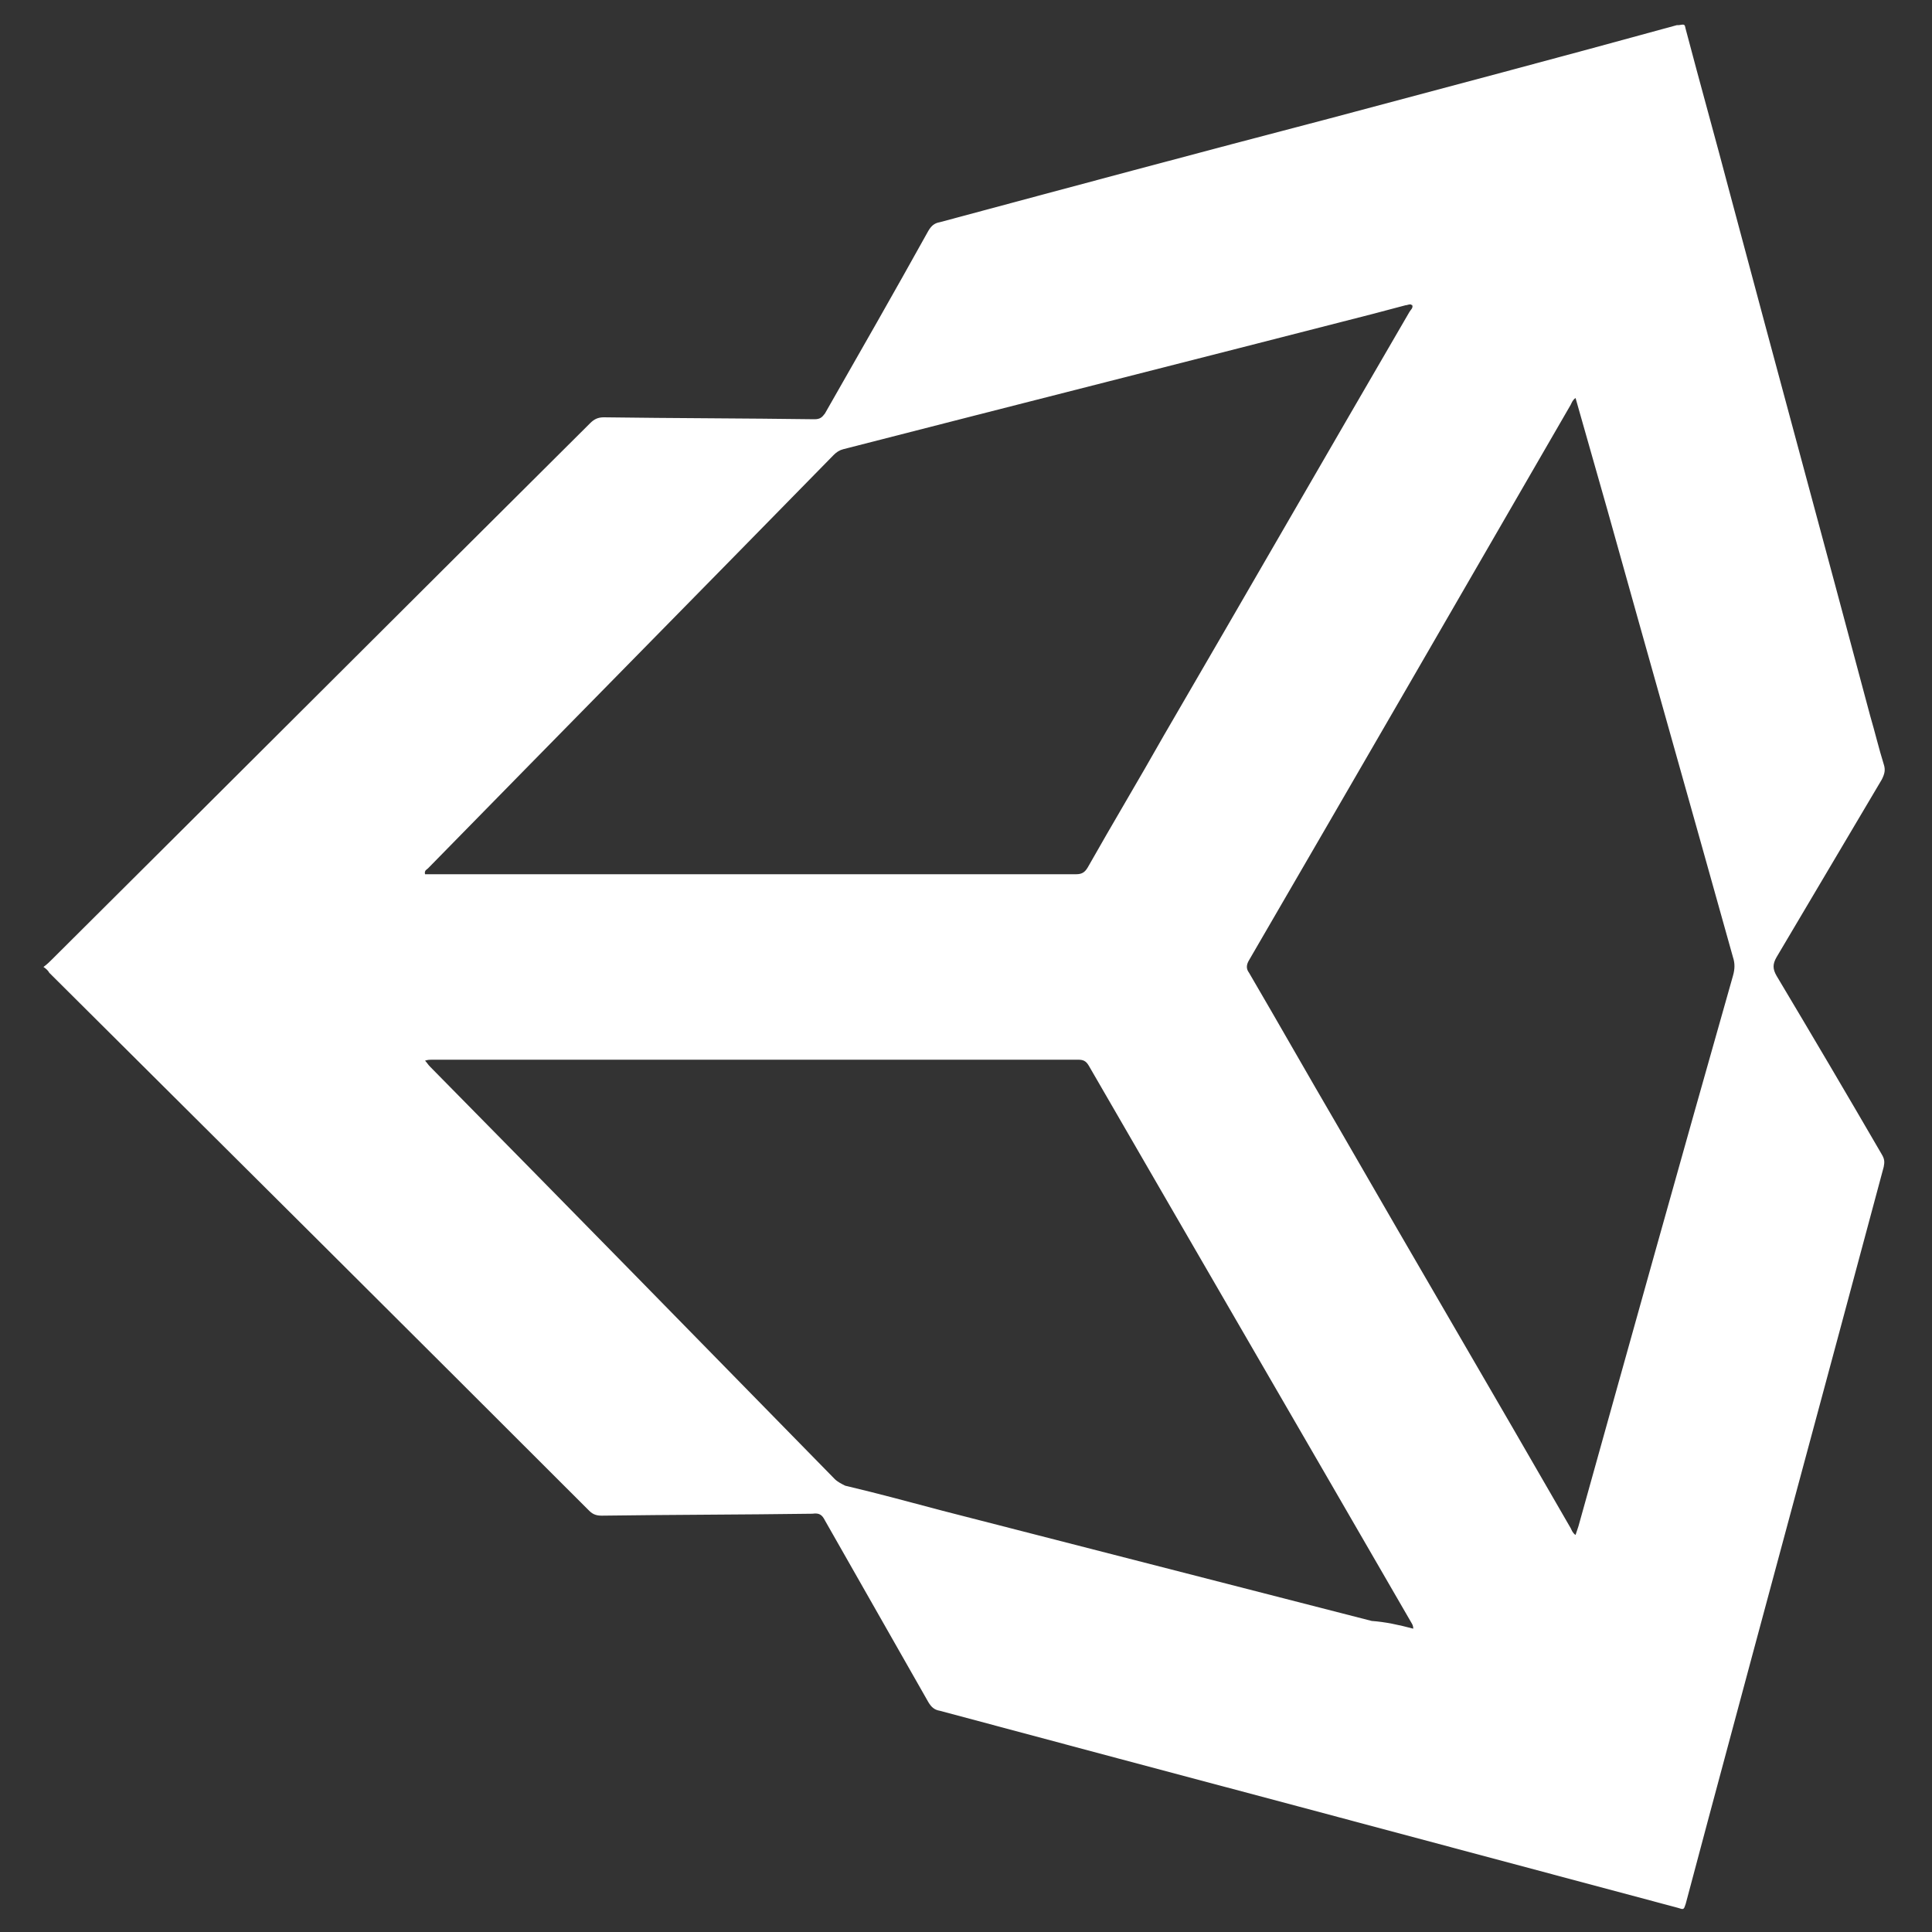 <?xml version="1.0" encoding="utf-8"?>
<!-- Generator: Adobe Illustrator 24.0.0, SVG Export Plug-In . SVG Version: 6.00 Build 0)  -->
<svg version="1.1" id="Icons" xmlns="http://www.w3.org/2000/svg" xmlns:xlink="http://www.w3.org/1999/xlink" x="0px" y="0px"
	 viewBox="0 0 200 200" style="enable-background:new 0 0 200 200;" xml:space="preserve">
<rect x="0" y="0" width="200" height="200" fill="#333333" stroke="none"/>
<style type="text/css">
	.st0{fill:#FFFFFF;}
</style>
<g>
	<g>
		<path class="st0" d="M4.5,100.1c0.4-0.3,0.6-0.5,0.9-0.8c18.6-18.5,37.1-37,55.7-55.5c0.4-0.4,0.8-0.6,1.4-0.6
			c7.3,0.1,14.6,0.1,21.8,0.2c0.6,0,0.8-0.2,1.1-0.6c3.6-6.3,7.2-12.6,10.7-18.9c0.3-0.5,0.6-0.8,1.2-0.9
			c13.4-3.6,26.8-7.2,40.2-10.7c12-3.2,24.1-6.4,36.1-9.7c0.1,0,0.1,0,0.2,0c0.6-0.1,0.6-0.1,0.7,0.4c1.5,5.7,3.1,11.4,4.6,17.1
			c4.8,18,9.7,36,14.5,54c0.5,1.7,0.9,3.4,1.4,5c0.2,0.6,0.1,1-0.2,1.6c-3.6,6.1-7.3,12.3-10.9,18.4c-0.4,0.7-0.4,1.2,0,1.9
			c3.7,6.2,7.3,12.3,10.9,18.5c0.3,0.5,0.3,0.8,0.2,1.3c-6,22.4-12.1,44.9-18.1,67.3c-0.8,3-1.6,6-2.4,9c-0.2,0.6-0.2,0.6-0.8,0.4
			c-13.1-3.5-26.2-7-39.3-10.5c-12.4-3.3-24.8-6.6-37.1-9.9c-0.6-0.1-0.9-0.4-1.2-0.9c-3.6-6.3-7.1-12.5-10.7-18.8
			c-0.3-0.6-0.6-0.8-1.3-0.7c-7.3,0.1-14.5,0.1-21.8,0.2c-0.5,0-0.9-0.1-1.3-0.5c-18.6-18.6-37.2-37.1-55.9-55.7
			C5,100.5,4.8,100.3,4.5,100.1z M146.2,31.6c-0.2-0.2-0.5,0-0.7,0c-1.1,0.3-2.3,0.6-3.4,0.9c-18.3,4.7-36.5,9.3-54.8,14
			c-0.4,0.1-0.7,0.3-1,0.6c-14,14.3-28,28.5-42,42.8c-0.1,0.1-0.4,0.2-0.3,0.6c0.3,0,0.5,0,0.8,0c22.2,0,44.4,0,66.6,0
			c0.6,0,0.9-0.2,1.2-0.7c2.6-4.6,5.3-9.1,7.9-13.7c8.5-14.6,16.9-29.2,25.4-43.8C146,32.1,146.3,31.9,146.2,31.6
			C146.3,31.6,146.3,31.6,146.2,31.6c0.1-0.1,0-0.1,0-0.1V31.6z M146.3,168.6c0-0.4-0.2-0.6-0.3-0.8c-11.1-19.2-22.2-38.3-33.3-57.5
			c-0.3-0.5-0.6-0.6-1.1-0.6c-22.3,0-44.6,0-66.9,0c-0.2,0-0.4,0-0.7,0.1c0.2,0.2,0.3,0.4,0.5,0.6c14,14.2,27.9,28.4,41.9,42.7
			c0.3,0.3,0.7,0.5,1.1,0.7c3.4,0.8,6.7,1.7,10.1,2.6c14.8,3.8,29.6,7.6,44.4,11.4C143.4,167.9,144.8,168.2,146.3,168.6z
			 M163.1,41.2c-0.3,0.2-0.4,0.5-0.5,0.7c-11.1,19.2-22.2,38.4-33.3,57.5c-0.3,0.5-0.3,0.9,0,1.3c3.1,5.3,6.1,10.6,9.2,15.9
			c8,13.9,16.1,27.7,24.1,41.6c0.1,0.2,0.2,0.5,0.5,0.7c0.1-0.3,0.2-0.6,0.3-0.9c5.3-19,10.6-38,16-57c0.2-0.7,0.2-1.3,0-1.9
			c-4.3-15.4-8.7-30.9-13-46.3C165.3,48.9,164.2,45.1,163.1,41.2z"/>
		<path class="st0" d="M146.2,31.6c-0.1,0-0.1-0.1,0-0.1S146.3,31.5,146.2,31.6C146.3,31.6,146.3,31.6,146.2,31.6L146.2,31.6z"/>
	</g>
</g>
</svg>
